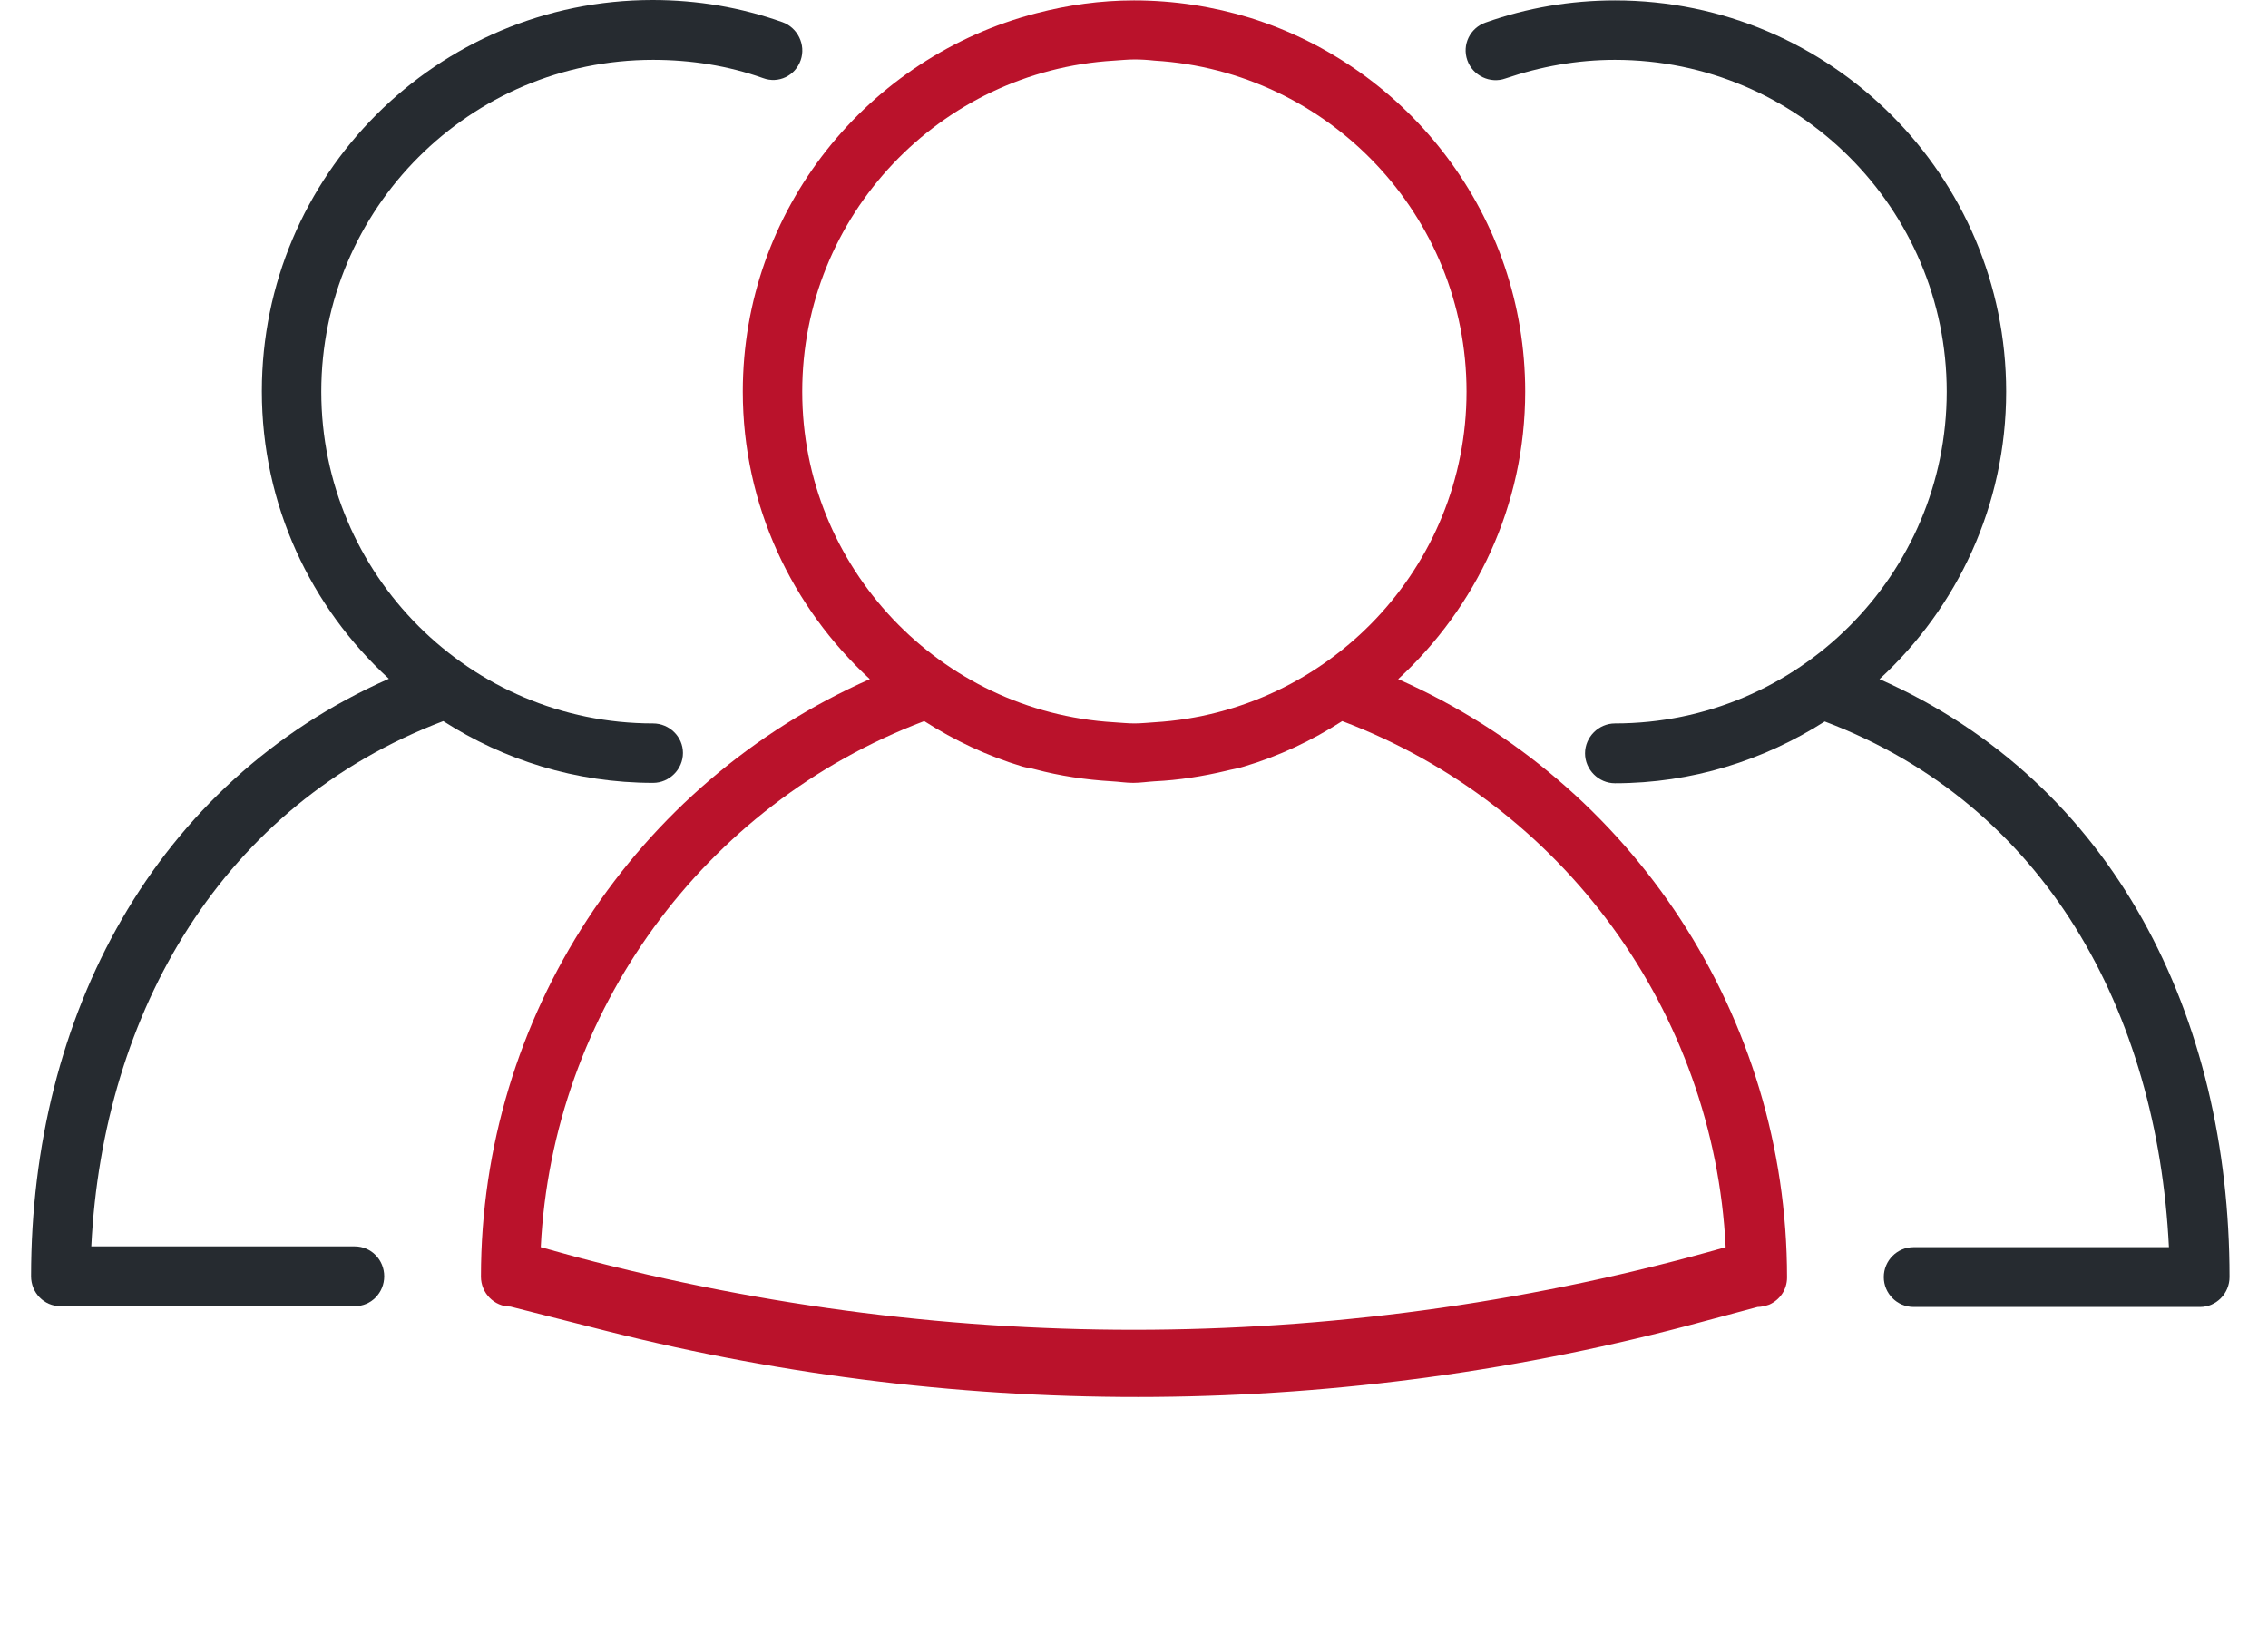 <?xml version="1.0" encoding="utf-8"?>
<!-- Generator: Adobe Illustrator 21.0.2, SVG Export Plug-In . SVG Version: 6.00 Build 0)  -->
<svg version="1.1"
	 id="Слой_1" xmlns:cc="http://creativecommons.org/ns#" xmlns:dc="http://purl.org/dc/elements/1.1/" xmlns:inkscape="http://www.inkscape.org/namespaces/inkscape" xmlns:rdf="http://www.w3.org/1999/02/22-rdf-syntax-ns#" xmlns:sodipodi="http://sodipodi.sourceforge.net/DTD/sodipodi-0.dtd" xmlns:svg="http://www.w3.org/2000/svg"
	 xmlns="http://www.w3.org/2000/svg" xmlns:xlink="http://www.w3.org/1999/xlink" x="0px" y="0px" viewBox="0 0 583.8 420.5"
	 style="enable-background:new 0 0 583.8 420.5;" xml:space="preserve">
<style type="text/css">
	.st0{fill:#262B30;}
	.st1{fill:#BA122B;}
</style>
<path class="st0" d="M168,0C112.5,0,67.4,45.1,67.4,100.7c0,29.3,12.6,55.6,32.7,74C39.7,201.4,8,261.6,8,328.5
	c0,4.2,3.3,7.7,7.6,7.7h75.7c4.3,0,7.6-3.5,7.6-7.7c0-4.2-3.3-7.7-7.6-7.7H23.5c3-60.4,33.8-113.7,90.6-135.2
	c15.6,10,34.1,15.9,54,15.9c4.2,0,7.7-3.5,7.7-7.7c0-4.2-3.5-7.6-7.7-7.6c-47.1,0-85.4-38.3-85.4-85.4c0-47.1,38.3-85.4,85.4-85.4
	c9.7,0,19.3,1.5,28.3,4.7c4,1.5,8.3-0.6,9.7-4.6c1.4-4-0.8-8.4-4.7-9.8C190.7,1.9,179.5,0,168,0L168,0z"/>
<path class="st0" d="M415.7,0.1c-11.4,0-22.6,1.9-33.3,5.7c-4,1.4-6.1,5.7-4.7,9.7c1.4,4,5.9,6.1,9.8,4.7c9.1-3.1,18.5-4.8,28.2-4.8
	c47.1,0,85.4,38.3,85.4,85.4c0,47.1-38.3,85.4-85.4,85.4c-4.2,0-7.7,3.5-7.7,7.7c0,4.2,3.5,7.7,7.7,7.7c19.8,0,38.3-5.9,54-15.9
	c56.9,21.5,85.6,74.8,88.6,135.3h-65.7c-4.3,0-7.7,3.5-7.7,7.7c0,4.2,3.4,7.7,7.7,7.7h73.7c4.2,0,7.6-3.5,7.6-7.7
	c0-67-29.7-127.2-90.1-153.9c20-18.4,32.6-44.7,32.6-74C516.4,45.3,471.3,0.1,415.7,0.1z"/>
<path class="st1" d="M359.9,174.8c20-18.4,32.7-44.7,32.7-74c0-45.1-29.8-83.4-70.8-96.2c-9.5-2.9-19.5-4.5-29.9-4.5l0,0
	c-8.7,0-17,1.2-25.1,3.3c-43.4,11.2-75.6,50.5-75.6,97.4c0,29.3,12.7,55.6,32.7,74c-60.4,26.7-100.1,86.9-100.1,153.8
	c0,4.2,3.4,7.7,7.6,7.7l24.8,6.3c92.7,23.4,189.8,22.6,282-2.4l14.2-3.8c1,0,2.1-0.3,3-0.6c2.7-1.2,4.6-3.8,4.6-7
	C460,261.7,420.3,201.5,359.9,174.8z M206.5,100.8c0-45.4,35.5-82.5,80.2-85.2c1.7-0.1,3.5-0.3,5.3-0.3c1.7,0,3.4,0.1,5.2,0.3
	c44.7,2.7,80.3,39.8,80.3,85.2c0,45.3-35.6,82.4-80.3,85.1c-1.7,0.1-3.4,0.3-5.2,0.3c-1.8,0-3.5-0.2-5.3-0.3
	C242,183.2,206.5,146.1,206.5,100.8z M139.2,321c3-60.5,41.8-113.9,98.7-135.4h0c7.8,5,16.3,9,25.3,11.7c1,0.3,2.2,0.4,3.2,0.7
	c6.4,1.7,13,2.7,19.8,3.1c1.9,0.1,3.6,0.4,5.5,0.4c1.9,0,3.7-0.3,5.5-0.4c6.3-0.3,12.5-1.3,18.4-2.7c1.5-0.4,3.1-0.6,4.6-1.1
	c9.1-2.7,17.5-6.7,25.3-11.7c56.9,21.5,95.7,74.8,98.7,135.4l0,0c-96.5,27.5-198.6,28.3-295.6,2.6L139.2,321z"/>
</svg>
